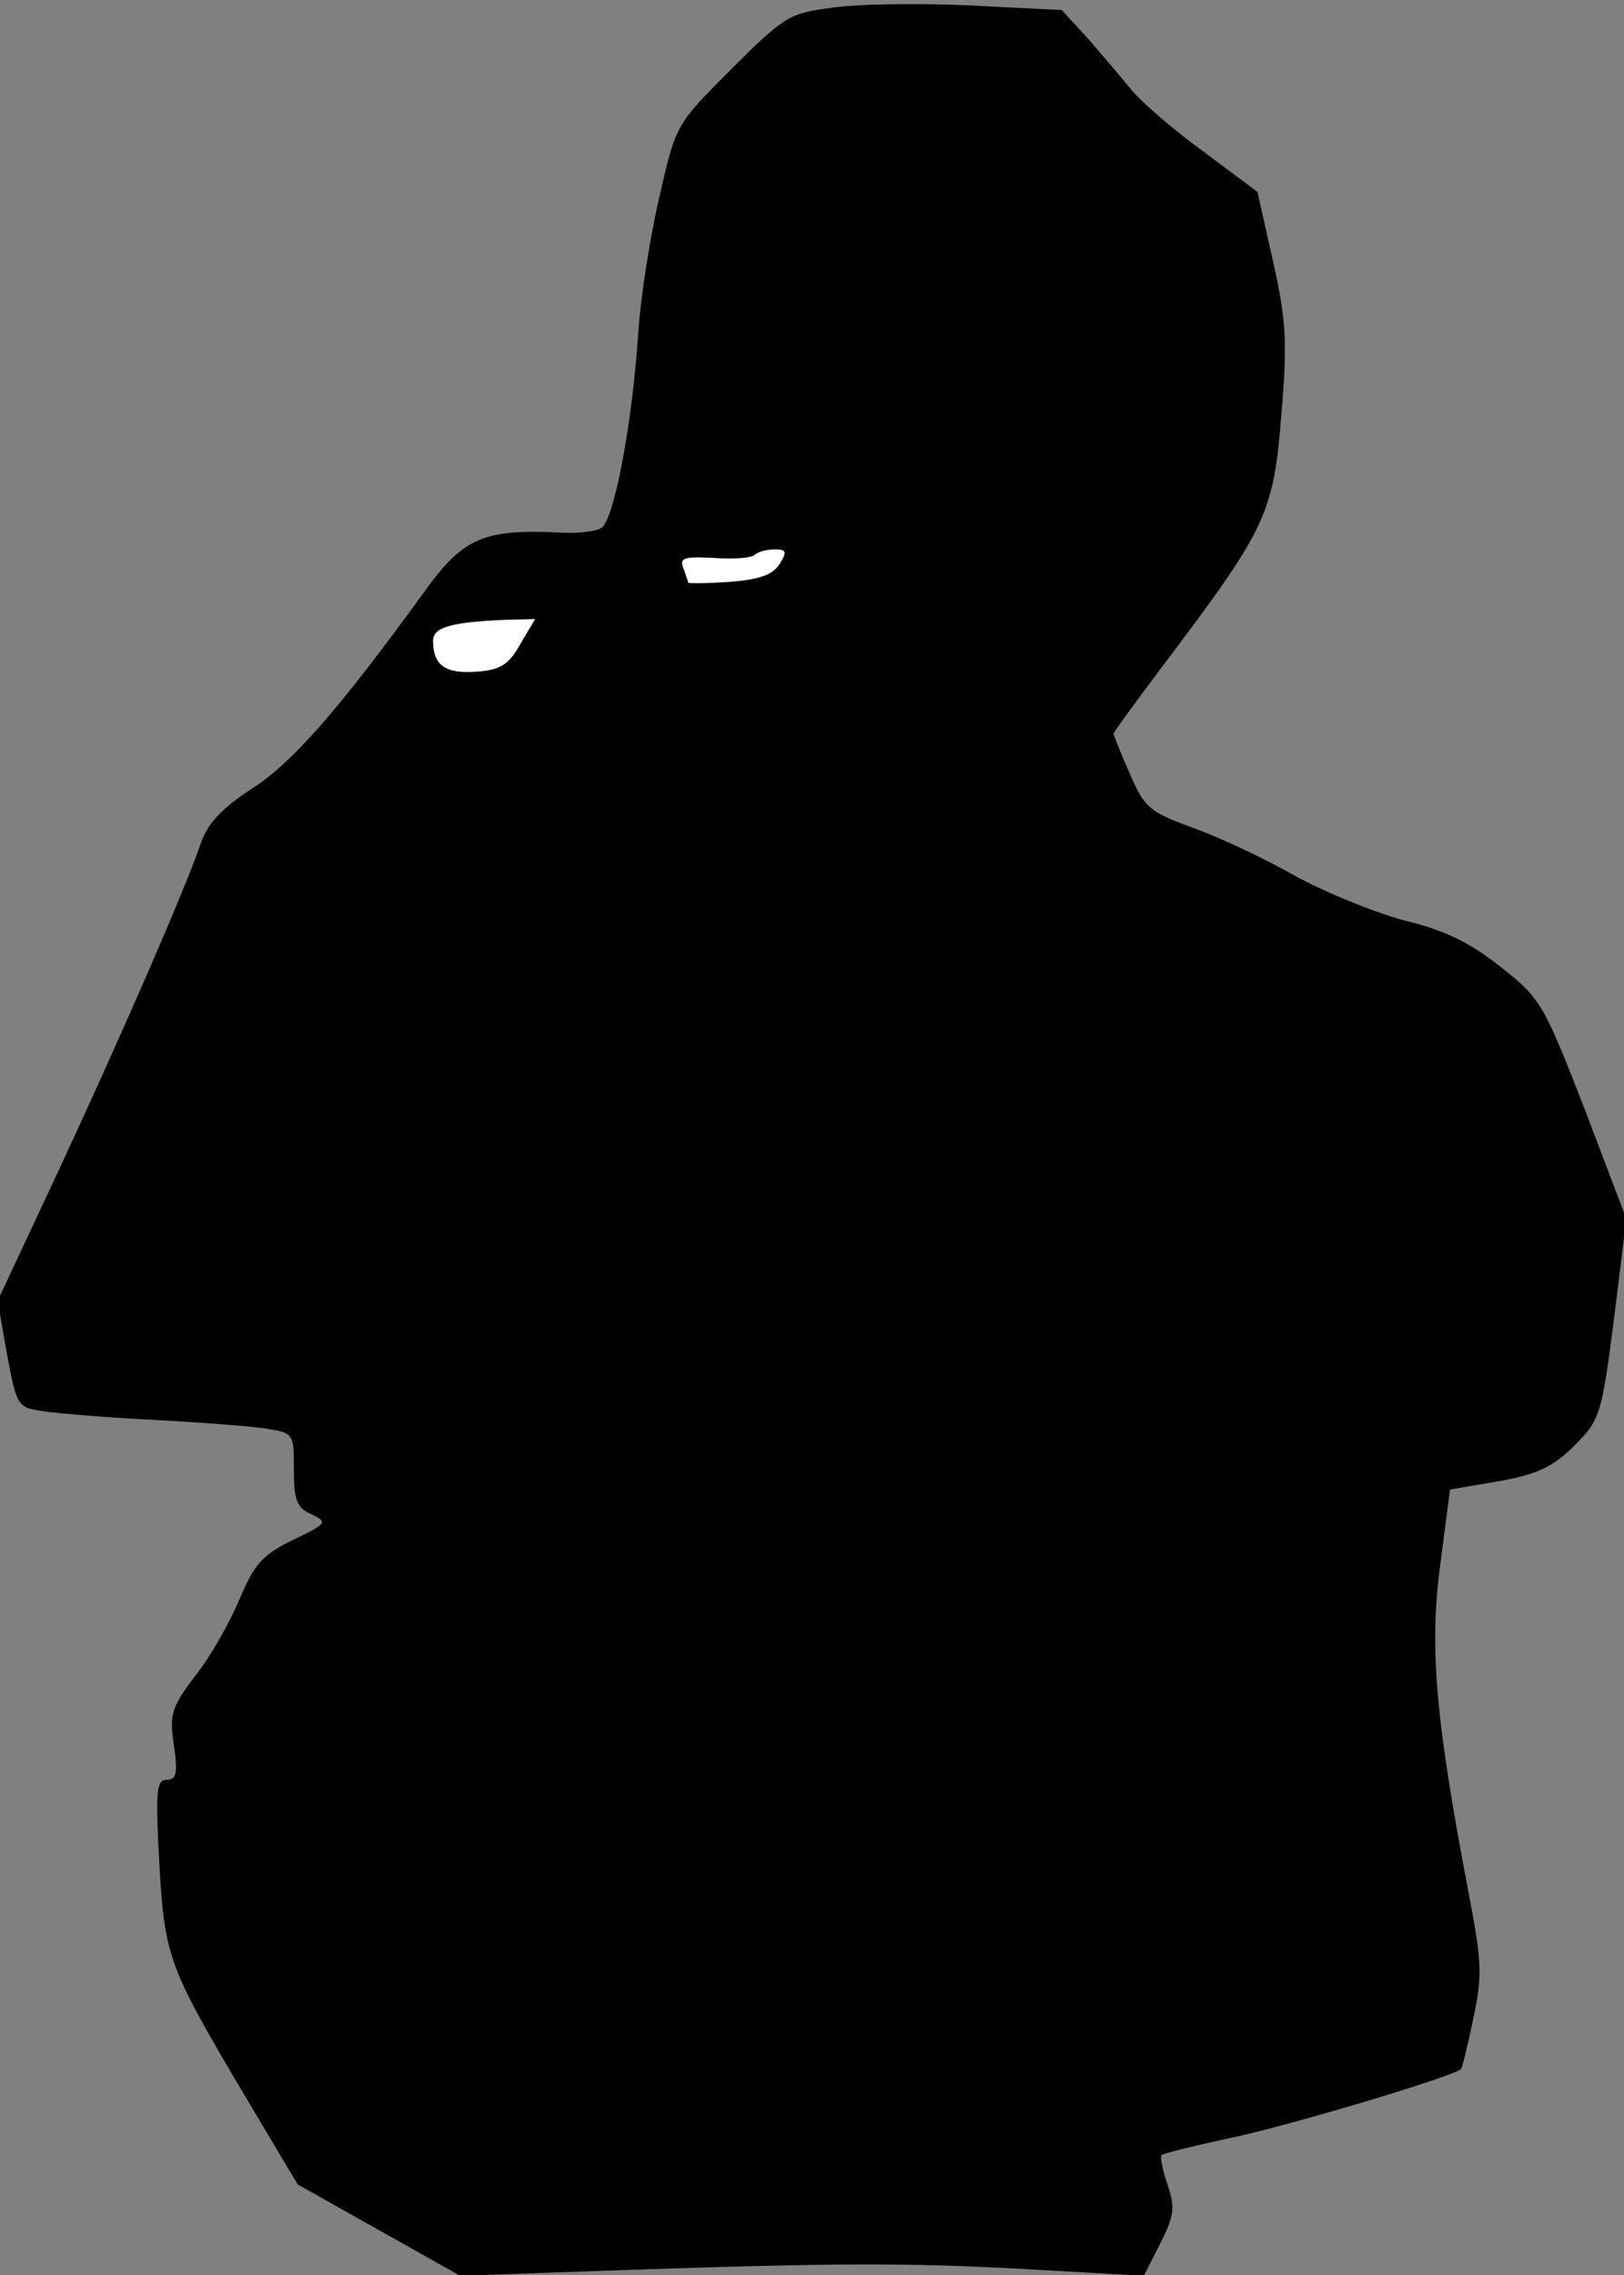 <?xml version="1.0" standalone="no"?>
<!DOCTYPE svg PUBLIC "-//W3C//DTD SVG 20010904//EN"
 "http://www.w3.org/TR/2001/REC-SVG-20010904/DTD/svg10.dtd">
<svg version="1.0" xmlns="http://www.w3.org/2000/svg"
 width="210pt" height="294pt" viewBox="0 0 210 294"
 preserveAspectRatio="xMidYMid meet">
<rect x="0" y="0" width="210" height="294" fill="#808080" stroke="none"/>
<g transform="translate(0,294) scale(0.1,-0.1)"
fill="#000000" stroke="none">
<path fill="#000000" stroke="none" d="M1076 2930 c-55 -7 -62 -11 -130 -79
-72 -72 -72 -72 -93 -164 -12 -51 -25 -132 -28 -182 -8 -116 -31 -236 -47
-247 -7 -5 -33 -8 -58 -6 -94 4 -121 -7 -170 -75 -111 -153 -172 -223 -224
-256 -38 -25 -57 -44 -66 -70 -21 -61 -98 -238 -182 -419 l-81 -173 12 -69
c13 -68 13 -69 49 -74 20 -3 84 -8 142 -11 58 -3 122 -8 143 -11 37 -6 37 -6
37 -53 0 -40 4 -50 23 -58 21 -10 20 -12 -24 -33 -39 -19 -50 -31 -69 -76 -12
-29 -37 -74 -57 -99 -32 -42 -34 -51 -28 -91 5 -36 3 -44 -9 -44 -14 0 -15
-14 -10 -108 7 -122 12 -134 111 -301 l68 -114 105 -59 105 -59 200 7 c294 10
384 10 542 1 l142 -8 21 41 c18 36 20 46 10 76 -7 20 -10 37 -8 39 2 2 46 13
98 24 80 18 277 77 289 87 2 2 9 31 16 65 12 55 11 74 -5 158 -43 224 -52 319
-38 426 l13 100 64 11 c50 9 70 19 97 46 33 33 35 39 51 163 l16 130 -54 142
c-53 136 -57 143 -108 183 -40 32 -73 48 -127 61 -40 11 -103 37 -141 58 -37
21 -96 49 -130 61 -57 21 -63 26 -82 70 -12 27 -21 50 -21 52 0 2 33 47 73
100 125 166 134 186 144 313 8 94 6 122 -11 198 l-20 89 -71 53 c-40 29 -81
65 -93 80 -12 15 -37 44 -55 65 l-34 37 -119 6 c-66 3 -145 2 -178 -3z"/>
<path fill="#ffffff" stroke="none" d="M1008 2211 c-9 -14 -26 -20 -65 -23
-29 -2 -53 -2 -53 -1 0 1 -3 9 -6 18 -6 14 0 16 39 14 26 -2 49 0 53 4 4 4 16
7 26 7 15 0 16 -3 6 -19z"/>
<path fill="#ffffff" stroke="none" d="M673 2108 c-15 -27 -26 -34 -57 -36
-40 -3 -56 8 -56 40 0 17 22 24 93 27 l39 1 -19 -32z"/>
</g>
</svg>
